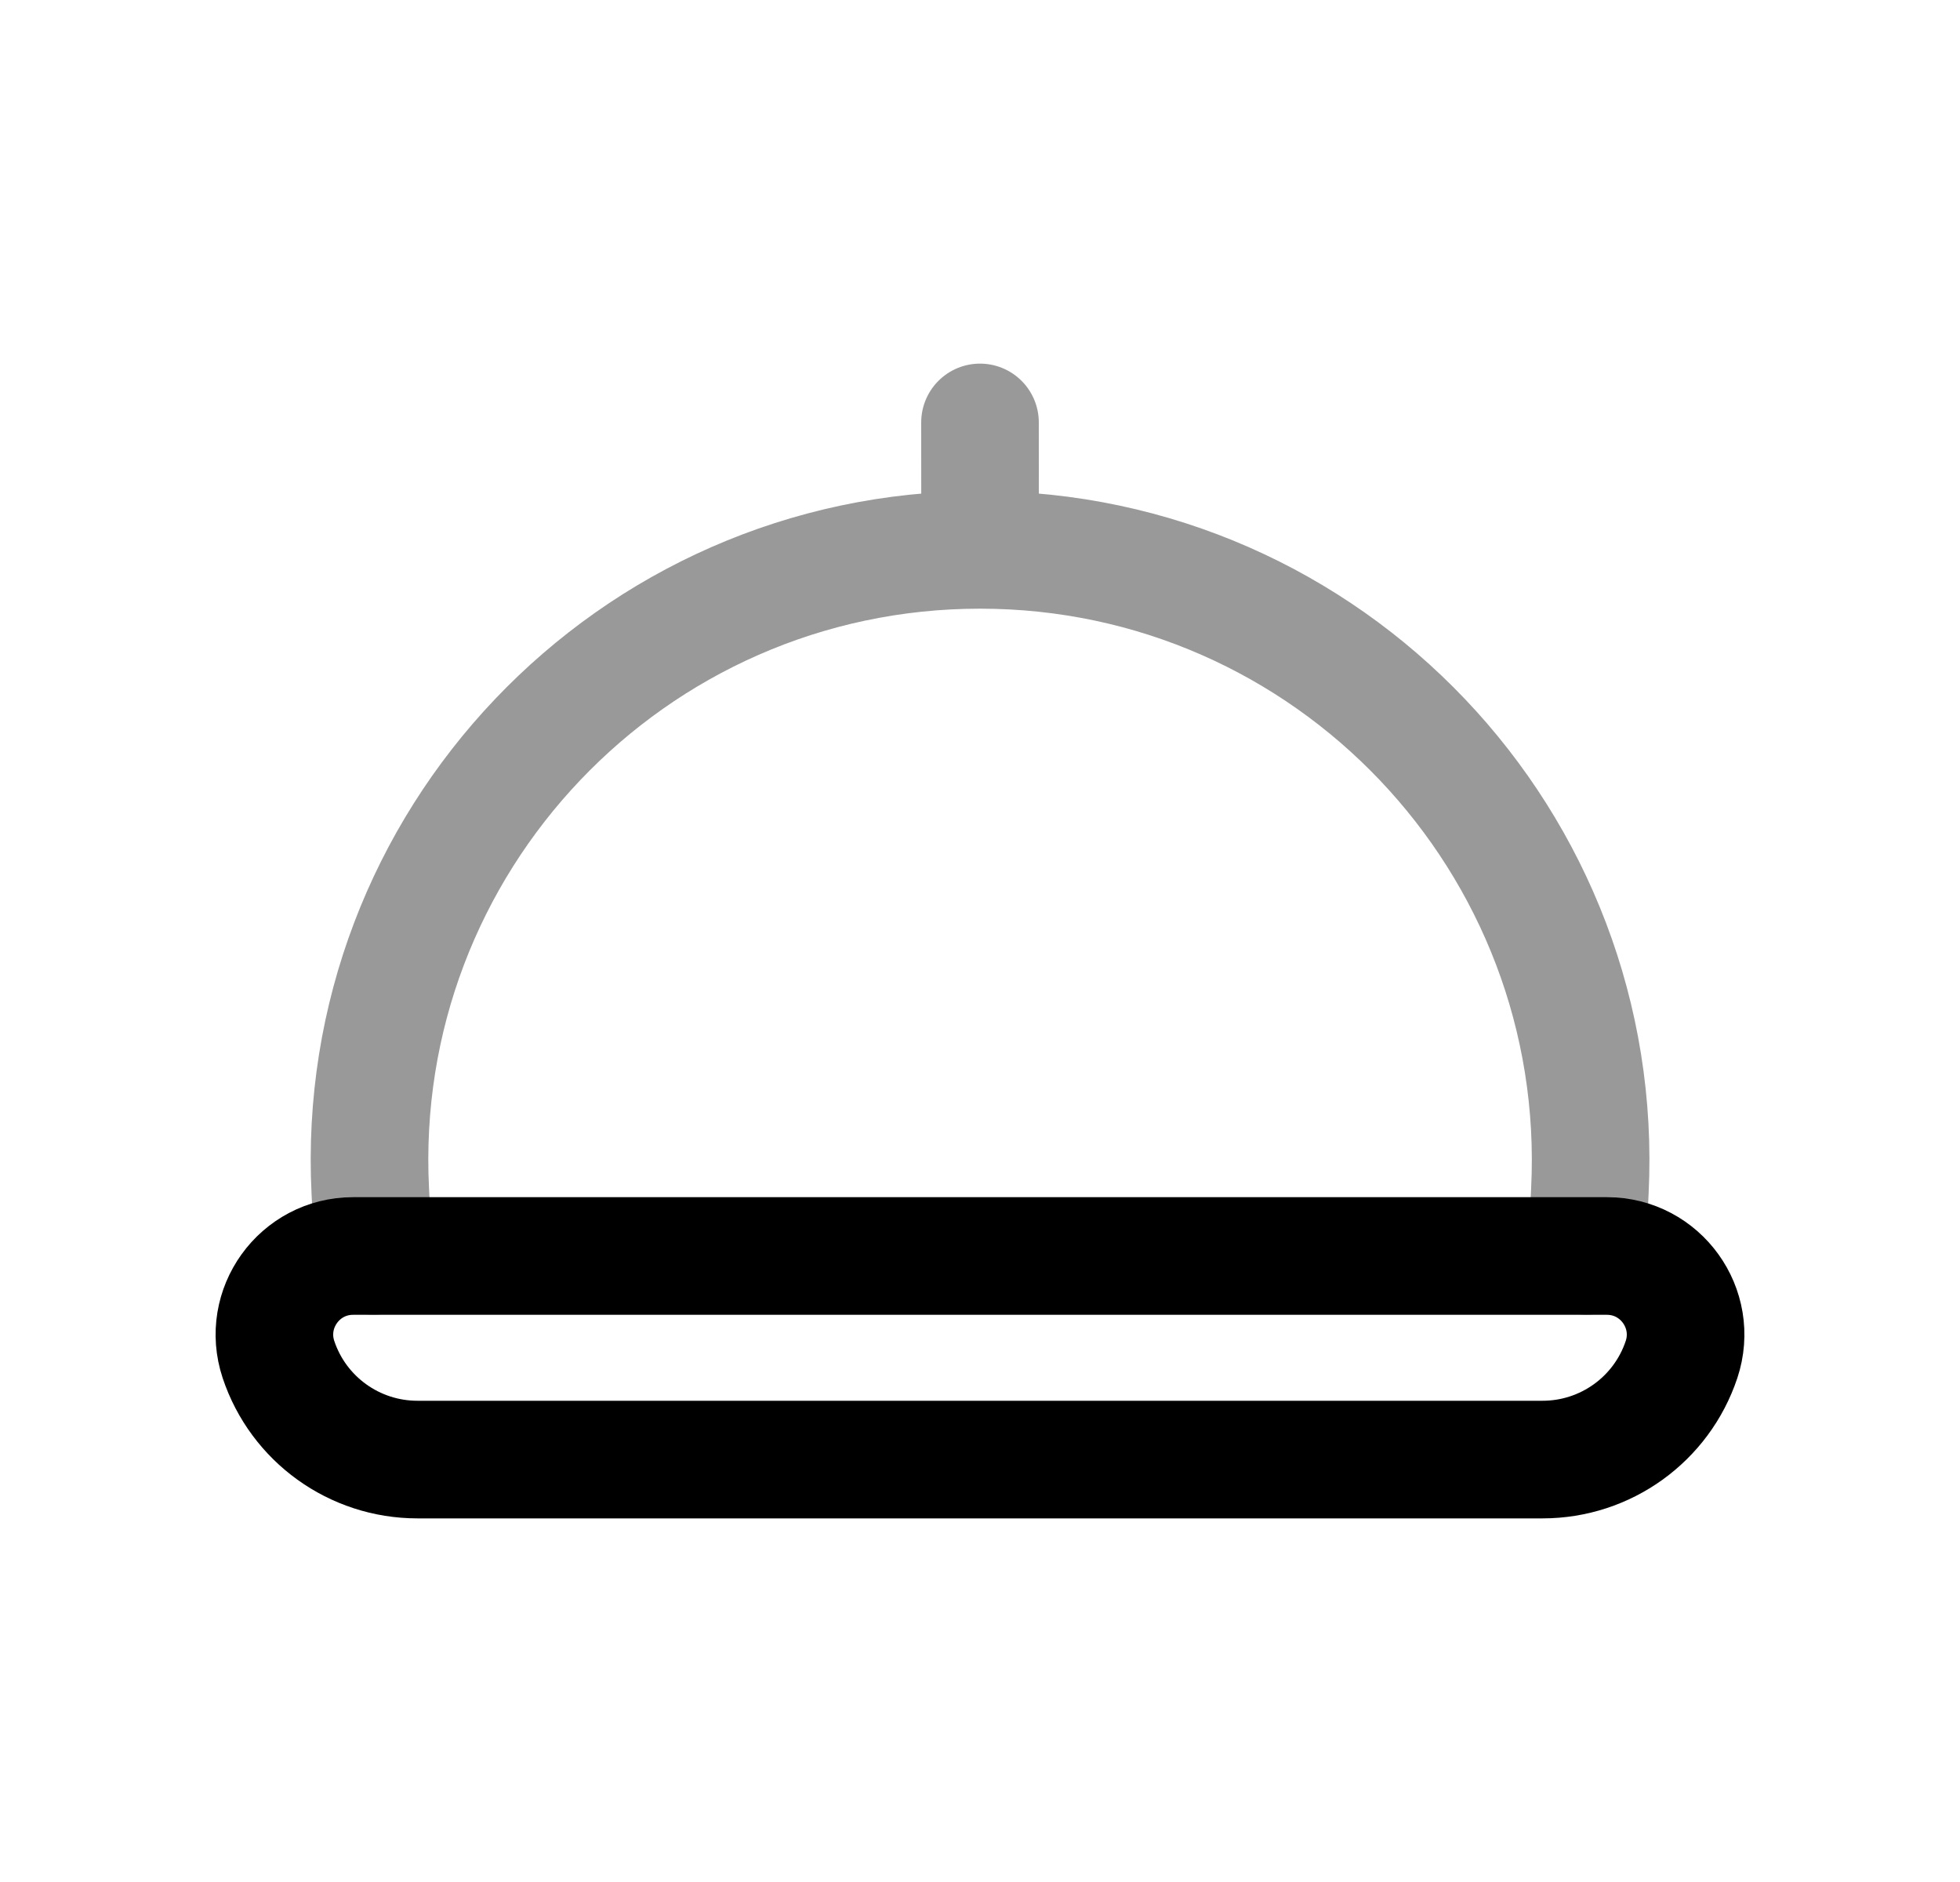 <svg width="25" height="24" viewBox="0 0 25 24" fill="none" xmlns="http://www.w3.org/2000/svg">
<path fill-rule="evenodd" clip-rule="evenodd" d="M19.676 18.613H5.324C4.52 18.613 3.806 18.099 3.552 17.337C3.336 16.688 3.819 16.017 4.503 16.017H20.497C21.181 16.017 21.664 16.688 21.448 17.337C21.194 18.099 20.48 18.613 19.676 18.613Z" stroke="black" stroke-width="1.5" stroke-linecap="round" stroke-linejoin="round"/>
<path opacity="0.4" d="M4.764 16.016L4.723 15.188C4.5 10.74 8.046 7.012 12.501 7.012M12.501 7.012C16.954 7.012 20.5 10.74 20.279 15.188L20.238 16.016M12.501 7.012L12.5 5.387" stroke="black" stroke-width="1.5" stroke-linecap="round" stroke-linejoin="round"/>
</svg>